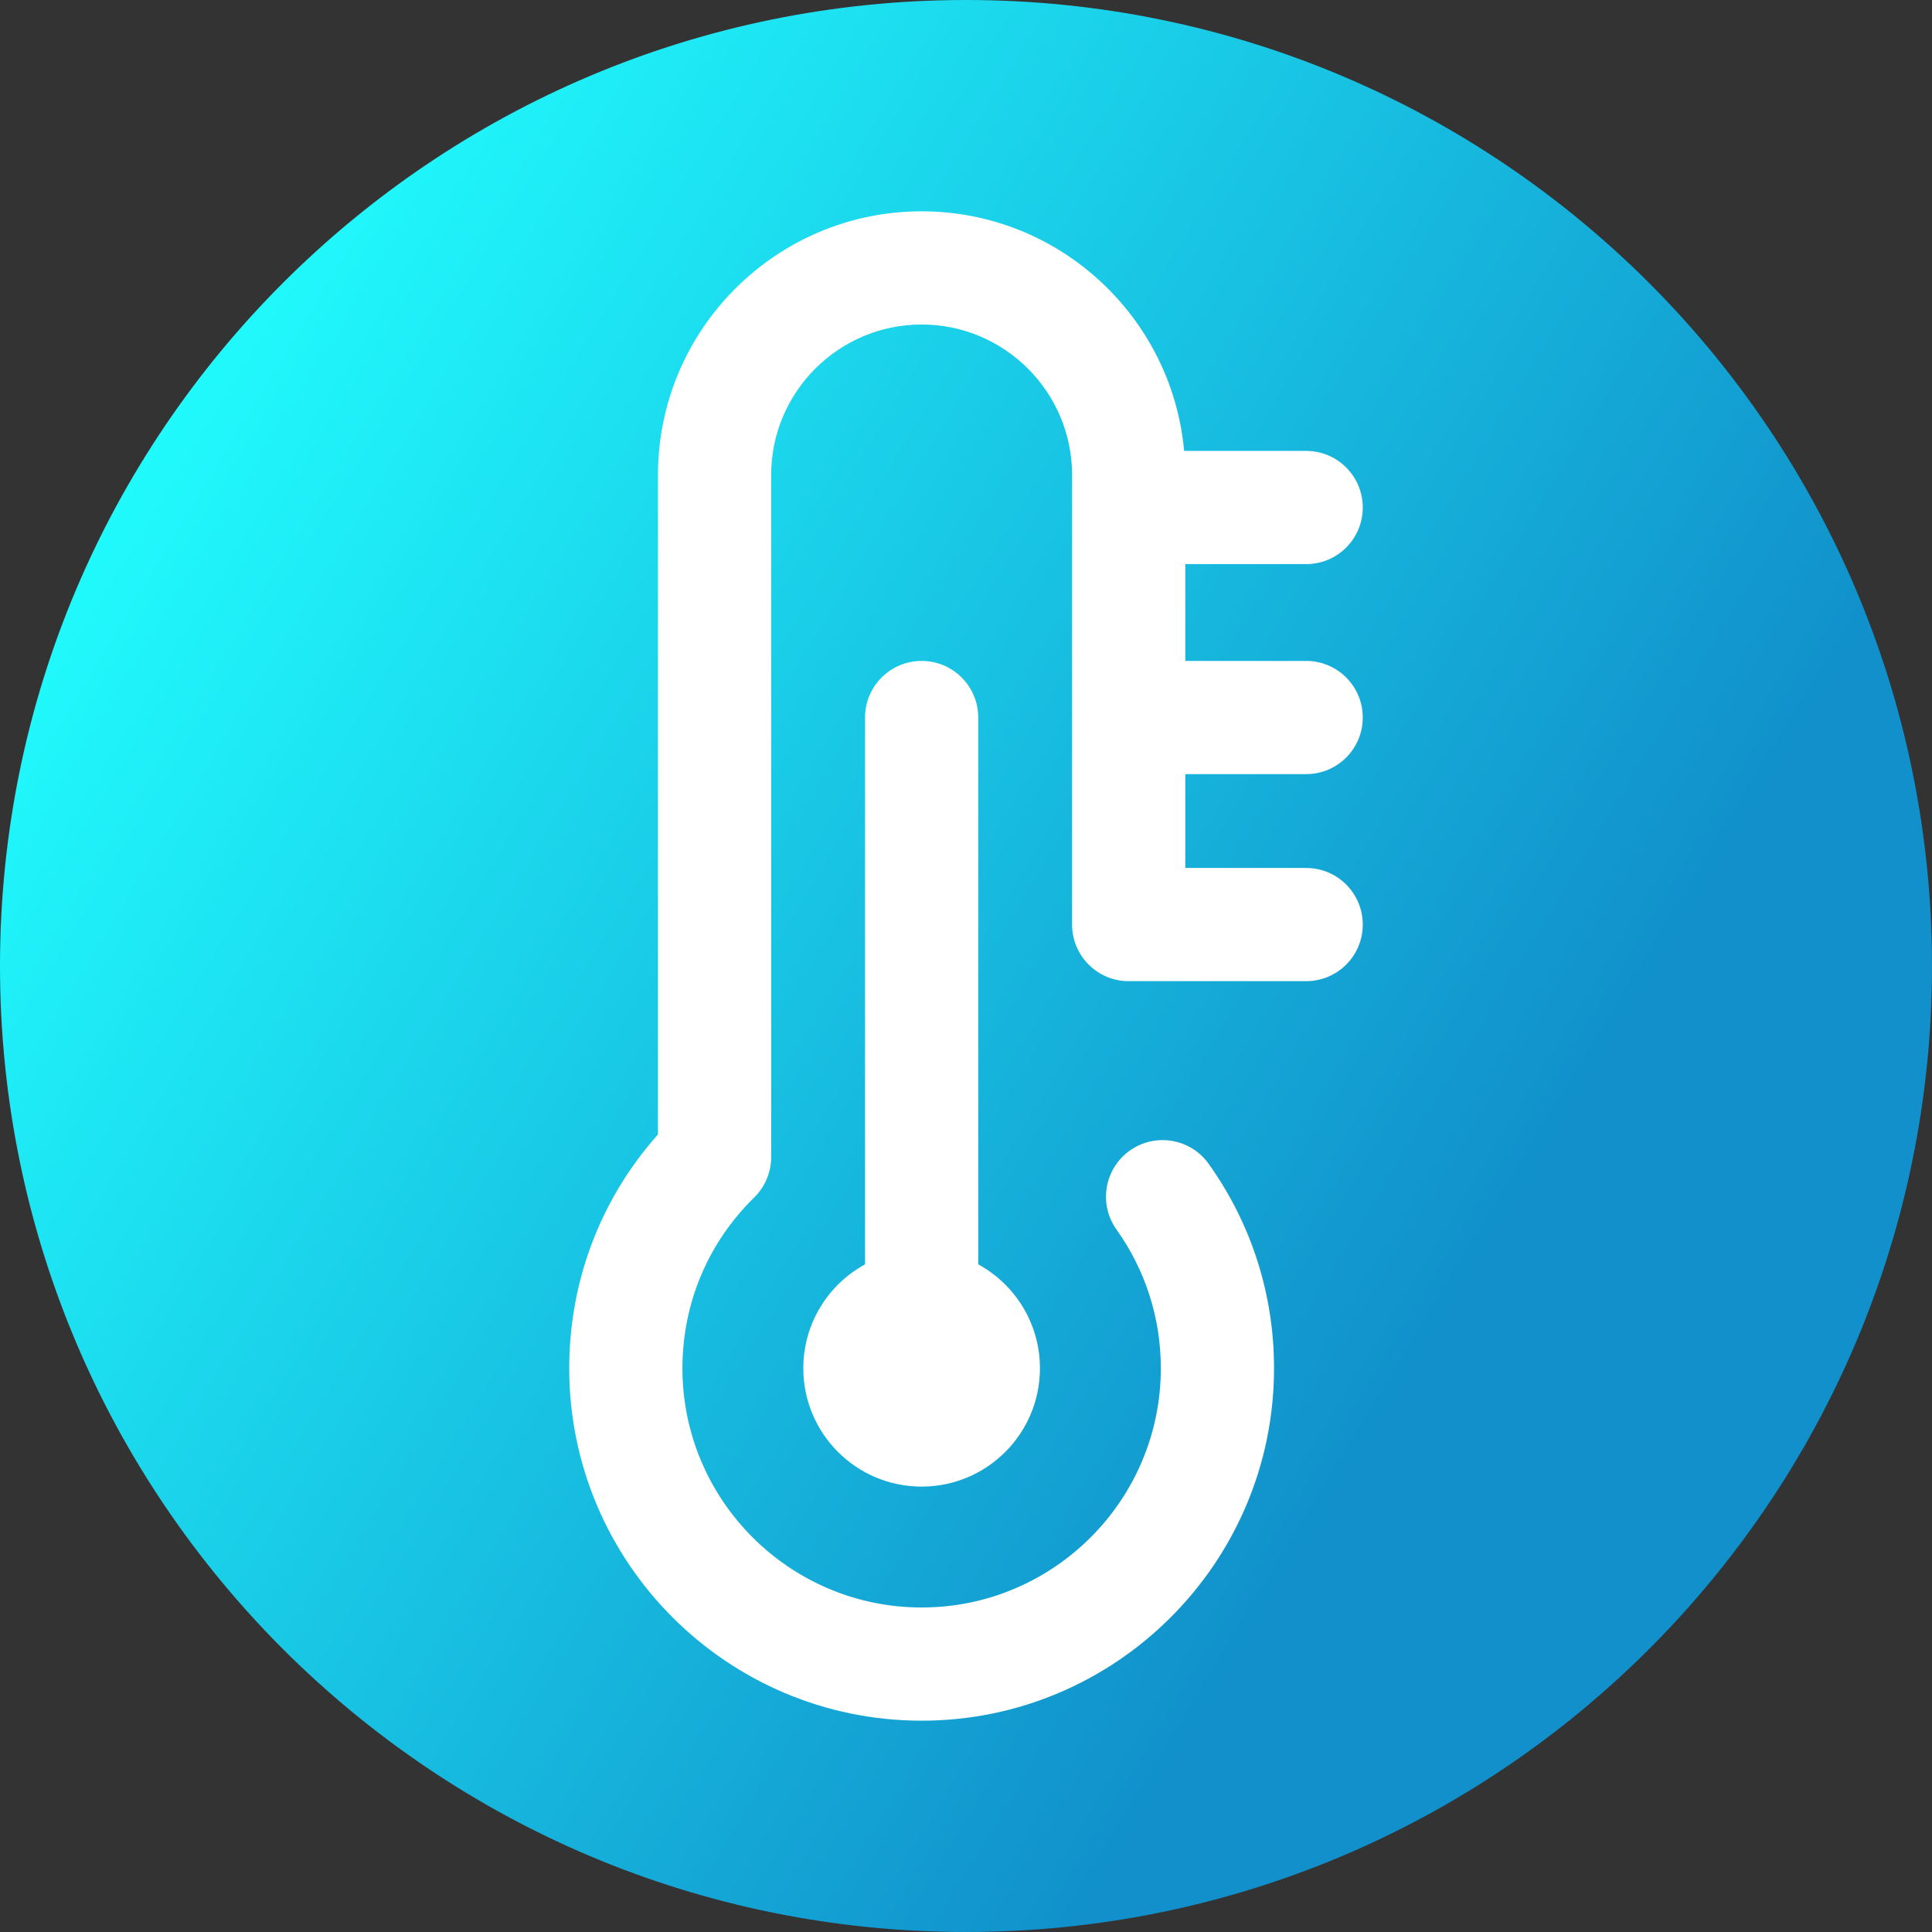 <svg viewBox="0 0 512 512" xmlns="http://www.w3.org/2000/svg" xmlns:xlink="http://www.w3.org/1999/xlink"><rect x="0" y="0" width="512" height="512" fill="#333333" stroke="none"/><linearGradient id="a" gradientUnits="userSpaceOnUse" x1="9.5%" x2="100%" y1="13%" y2="68%"><stop offset="0" stop-color="#21ffff"/><stop offset="0.8" stop-color="#1190cb"/></linearGradient><path d="m512 256c0 141.387-114.613 256-256 256s-256-114.613-256-256 114.613-256 256-256 256 114.613 256 256zm0 0" fill="url(#a)"/><g fill="#fff"><path d="m244.242 175.152c-8.285 0-15 6.715-15 15v144.918c-9.746 5.32-16.355 15.656-16.355 27.539 0 17.316 14.039 31.355 31.355 31.355 17.316 0 31.355-14.039 31.355-31.355 0-11.883-6.613-22.223-16.355-27.539v-144.918c0-8.285-6.719-15-15-15zm0 0"/><path d="m346.148 205.152c8.285 0 15-6.715 15-15s-6.715-15-15-15h-32.035v-25.656h32.035c8.285 0 15-6.715 15-15s-6.715-15-15-15h-32.34c-3.23-35.551-33.191-63.496-69.566-63.496-38.527 0-69.875 31.344-69.875 69.871v174.773c-15.211 17.098-23.516 38.859-23.516 61.965 0 51.496 41.895 93.391 93.391 93.391 51.496 0 93.391-41.895 93.391-93.391 0-19.559-5.988-38.293-17.32-54.176-4.812-6.746-14.18-8.312-20.922-3.5-6.746 4.809-8.312 14.176-3.5 20.922 7.68 10.77 11.742 23.477 11.742 36.754 0 34.953-28.438 63.391-63.391 63.391-34.953 0-63.391-28.438-63.391-63.391 0-17.164 6.754-33.238 19.02-45.266 2.875-2.82 4.496-6.68 4.496-10.707v-180.766c0-21.984 17.887-39.871 39.875-39.871 21.984 0 39.871 17.887 39.871 39.871v119.152c0 8.285 6.715 15 15 15h47.035c8.285 0 15-6.715 15-15 0-8.281-6.715-15-15-15h-32.035v-24.871zm0 0"/></g></svg>
